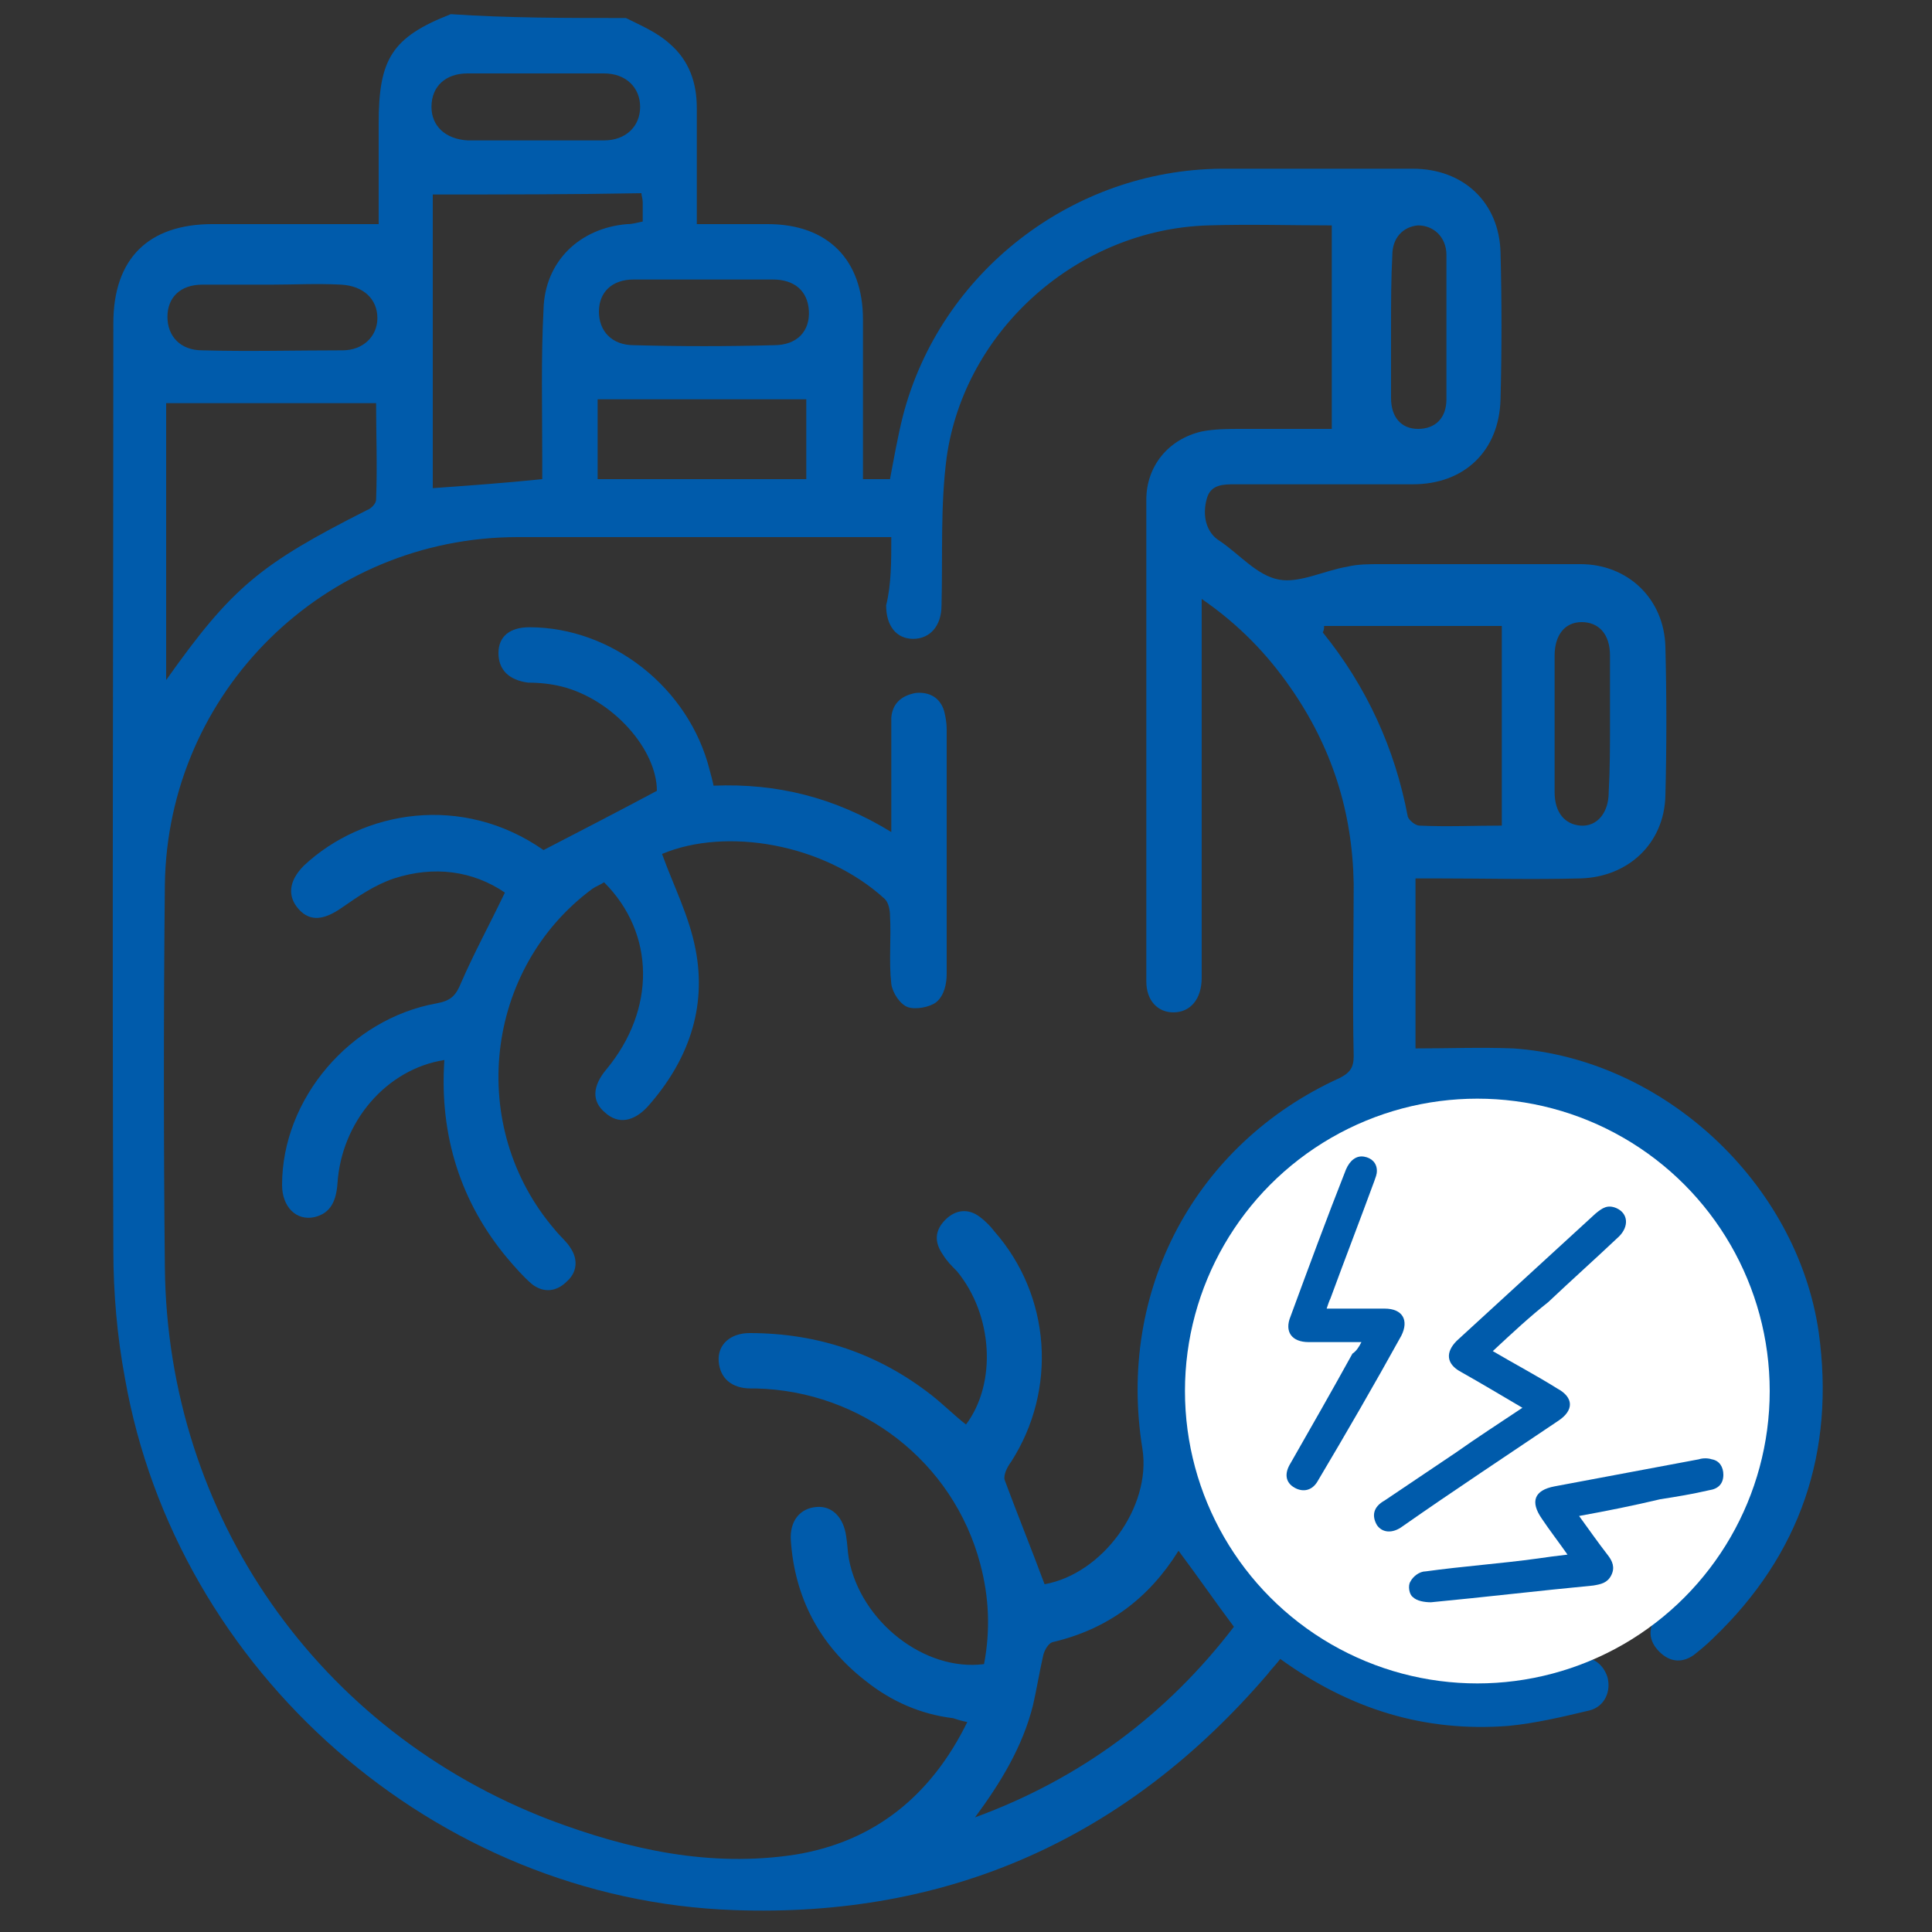 <?xml version="1.0" encoding="utf-8"?>
<!-- Generator: Adobe Illustrator 24.3.0, SVG Export Plug-In . SVG Version: 6.00 Build 0)  -->
<svg version="1.1" id="Layer_1" xmlns="http://www.w3.org/2000/svg" xmlns:xlink="http://www.w3.org/1999/xlink" x="0px" y="0px"
	 viewBox="0 0 150 150" style="enable-background:new 0 0 150 150;" xml:space="preserve">
<rect x="0" y="0" width="150" height="150" fill="#333333" stroke="none"/>
<style type="text/css">
	.st0{fill:#005BAB;}
	.st1{fill:#FFFFFF;}
</style>
<g>
	<g>
		<path class="st0" d="M48.6,1.4c1.2,0.6,2.4,1.1,3.4,2c1.5,1.3,2.1,3,2.1,5c0,2.4,0,4.9,0,7.3c0,0.5,0,1,0,1.7c1.9,0,3.7,0,5.5,0
			c4.7,0,7.4,2.8,7.4,7.4c0,4.1,0,8.2,0,12.4c0.8,0,1.4,0,2.1,0c0.3-1.6,0.6-3.3,1-4.9c2.9-11.2,13.2-19.1,24.7-19.2
			c5,0,10,0,14.9,0c3.9,0,6.7,2.6,6.8,6.5c0.1,3.8,0.1,7.6,0,11.4c-0.1,4-2.8,6.6-6.8,6.6c-4.6,0-9.2,0-13.8,0c-0.9,0-1.9,0-2.2,1.1
			c-0.4,1.4,0,2.7,1,3.3c1.5,1,2.9,2.7,4.6,3c1.6,0.3,3.5-0.7,5.3-1c0.8-0.2,1.7-0.2,2.6-0.2c5.2,0,10.3,0,15.5,0
			c3.7,0,6.5,2.7,6.6,6.4c0.1,3.9,0.1,7.8,0,11.6c-0.1,3.7-2.9,6.3-6.6,6.4c-3.7,0.1-7.5,0-11.2,0c-0.5,0-1,0-1.6,0
			c0,4.6,0,9,0,13.2c2.6,0,5.1-0.1,7.6,0c11.6,0.8,22,10.4,23.7,22c1.3,9.3-1.4,17.3-8.2,23.8c-0.5,0.5-1,0.9-1.5,1.3
			c-1,0.7-2,0.5-2.8-0.4c-0.8-0.9-0.7-1.9,0.1-2.9c0.3-0.3,0.6-0.5,0.9-0.8c4.4-3.8,6.9-8.6,7.6-14.5c-2.4-0.2-4.8-0.6-6.6,1.6
			c-0.6,0.7-1.3,1.2-2.1,1.8c-1.6,1.2-3.3,0.6-3.7-1.3c-0.5-2.4-0.8-4.9-1.5-7.4c-0.2,0.6-0.3,1.2-0.5,1.8
			c-1.2,5.6-2.5,11.1-3.7,16.7c-0.3,1.2-0.7,2.2-2.1,2.3c-1.5,0.1-2-1-2.4-2.2c-0.7-2.6-1.4-5.3-2.1-7.9c-0.1-0.3-0.2-0.6-0.4-1.1
			c-0.9,2.8-1.7,5.3-2.4,7.8c-0.4,1.2-0.9,2.1-2.4,2c-1.4-0.1-1.9-1-2.1-2.3c-0.7-5.1-1.5-10.1-2.3-15.2c-0.1-0.4-0.2-0.8-0.3-1.6
			c-0.6,1.3-1,2.3-1.4,3.3c-0.5,1.2-1.3,1.7-2.5,1.7c-1.8,0-3.6,0-5.8,0c0.5,2,0.9,3.9,1.6,5.7c4.1,10.7,15.5,16.5,26.6,13.4
			c0.3-0.1,0.6-0.2,1-0.3c1.2-0.2,2.2,0.3,2.6,1.5c0.3,1.1-0.2,2.3-1.4,2.6c-2.1,0.5-4.2,1-6.3,1.2c-6.5,0.5-12.3-1.3-17.7-5.2
			c-0.3,0.4-0.7,0.8-1,1.2c-10.9,12.7-24.7,18.9-41.4,18.3c-23.2-0.8-43.3-18.5-47.3-41.3c-0.6-3.2-0.9-6.6-0.9-9.9
			c-0.1-24,0-48,0-72c0-5,2.7-7.7,7.7-7.7c2.2,0,4.3,0,6.5,0c2.1,0,4.2,0,6.4,0c0-2.4,0-5.1,0-7.8c0-5,1-6.7,5.6-8.5
			C39.4,1.4,44,1.4,48.6,1.4z M69.2,41.7c-0.6,0-1,0-1.4,0c-9.2,0-18.4,0-27.6,0c-15,0-27.2,12-27.4,27c-0.1,9.9-0.1,19.8,0,29.7
			c0.2,19.3,11.9,36,29.9,42.9c6.1,2.3,12.4,3.7,19,2.7c6.2-1,10.6-4.6,13.4-10.3c-0.5-0.1-0.8-0.2-1.1-0.3
			c-2.5-0.3-4.8-1.3-6.8-2.9c-3.6-2.8-5.5-6.5-5.8-10.9c-0.1-1.5,0.7-2.5,2-2.6c1.2-0.1,2.1,0.8,2.3,2.3c0.1,0.6,0.1,1.1,0.2,1.7
			c0.9,4.9,5.9,8.8,10.5,8.2c0.5-2.6,0.4-5.2-0.3-7.8c-2.1-7.9-9.2-13.4-17.4-13.6c-0.1,0-0.3,0-0.4,0c-1.5,0-2.4-0.8-2.5-2.1
			c-0.1-1.3,0.9-2.2,2.4-2.2c5.3,0,10,1.6,14.1,4.8c0.9,0.7,1.8,1.6,2.7,2.3c2.4-3.2,2.1-8.5-0.7-11.9c-0.4-0.4-0.8-0.8-1.1-1.3
			c-0.7-1-0.6-1.9,0.2-2.7c0.8-0.8,1.8-0.9,2.7-0.2c0.4,0.3,0.8,0.7,1.1,1.1c4.4,5,4.9,12.3,1.3,17.9c-0.3,0.4-0.6,1-0.5,1.4
			c1,2.7,2.1,5.4,3.1,8.1c4.5-0.8,8.3-6,7.6-10.5c-2-12.3,4.1-23.7,15.3-28.8c0.8-0.4,1.1-0.8,1.1-1.7c-0.1-4.5,0-8.9,0-13.4
			c-0.1-5.6-1.7-10.6-4.9-15.2c-1.8-2.6-4-4.9-6.9-6.9c0,1,0,1.7,0,2.4c0,9,0,18,0,27c0,1.7-0.9,2.7-2.2,2.7c-1.2,0-2.1-0.9-2.1-2.4
			c0-12.5,0-24.9,0-37.4c0-2.6,1.7-4.7,4.3-5.3c1-0.2,2.1-0.2,3.1-0.2c2.4,0,4.7,0,7,0c0-5.4,0-10.5,0-15.8c-3.2,0-6.4-0.1-9.6,0
			c-10.1,0.3-18.9,8.1-20.3,18c-0.5,3.8-0.3,7.6-0.4,11.5c0,1.6-0.9,2.6-2.2,2.6c-1.3,0-2.1-1-2.1-2.6
			C69.2,45.4,69.2,43.6,69.2,41.7z M137,105.7c-0.8-11.4-11.7-20.6-23.1-19.9c-13.5,0.9-20.6,12.4-20.6,20c1,0,2.1-0.1,3.1,0
			c0.9,0.1,1.4-0.2,1.7-1.1c1.1-2.8,2.3-5.5,3.4-8.2c0.5-1.1,1.2-1.9,2.5-1.7c1.2,0.2,1.7,1.1,1.9,2.2c0.5,3.3,0.9,6.5,1.4,9.8
			c0.2,1.6,0.5,3.3,0.8,4.9c0.8-1.8,1.3-3.5,1.9-5.2c0.4-1.2,0.8-2.3,2.3-2.3c1.5,0,2,1.1,2.3,2.3c0.6,2.5,1.3,4.9,2.1,7.7
			c0.2-0.8,0.3-1.1,0.4-1.5c1.5-6.8,3-13.5,4.5-20.3c0.3-1.2,0.9-2,2.2-2c1.4,0,2,0.9,2.2,2.2c0.2,1.2,0.4,2.5,0.6,3.7
			c0.6,3.8,1.2,7.5,1.9,11.7C130.7,104.7,134,106.1,137,105.7z M33.6,15.1c0,7.6,0,15.2,0,22.8c2.8-0.2,5.6-0.4,8.5-0.7
			c0-0.5,0-1.1,0-1.7c0-3.8-0.1-7.7,0.1-11.5c0.1-3.7,2.8-6.3,6.5-6.6c0.4,0,0.7-0.1,1.2-0.2c0-0.6,0-1,0-1.5c0-0.3-0.1-0.5-0.1-0.7
			C44.3,15.1,39.1,15.1,33.6,15.1z M12.9,52.8c5.1-7.2,7.3-9,15.6-13.2c0.3-0.1,0.7-0.5,0.7-0.8c0.1-2.6,0-5.1,0-7.5
			c-5.5,0-10.9,0-16.3,0C12.9,38.3,12.9,45.4,12.9,52.8z M102.8,48.6c0,0.2,0,0.3-0.1,0.5c3.4,4.2,5.6,9,6.6,14.3
			c0.1,0.3,0.6,0.7,0.9,0.7c2.1,0.1,4.3,0,6.4,0c0-5.3,0-10.5,0-15.5C112,48.6,107.4,48.6,102.8,48.6z M75.7,141.1
			c8.2-3,14.9-8,20.1-14.8c-1.5-2-2.8-3.9-4.3-5.9c-2.3,3.7-5.5,6.1-9.8,7.1c-0.3,0.1-0.6,0.6-0.7,1c-0.3,1.3-0.5,2.6-0.8,3.9
			C79.4,135.6,77.7,138.4,75.7,141.1z M62.6,31c-5.4,0-10.8,0-16.2,0c0,2.1,0,4.1,0,6.2c5.4,0,10.8,0,16.2,0
			C62.6,35,62.6,32.9,62.6,31z M41.5,10.9c1.8,0,3.6,0,5.4,0c1.7,0,2.8-1.1,2.8-2.6c0-1.5-1.1-2.6-2.8-2.6c-3.5,0-7.1,0-10.6,0
			c-1.7,0-2.8,1-2.8,2.6c0,1.5,1.1,2.5,2.8,2.6C38.1,10.9,39.8,10.9,41.5,10.9z M21.1,22.1c-1.8,0-3.6,0-5.4,0c-1.7,0-2.7,1-2.7,2.5
			c0,1.5,1,2.6,2.7,2.6c3.6,0.1,7.3,0,10.9,0c1.6,0,2.7-1.1,2.7-2.5c0-1.5-1.1-2.5-2.8-2.6C24.6,22,22.8,22.1,21.1,22.1z M54.6,21.7
			c-1.8,0-3.6,0-5.4,0c-1.7,0-2.7,1-2.7,2.5c0,1.5,1,2.6,2.7,2.6c3.6,0.1,7.3,0.1,10.9,0c1.8,0,2.8-1.1,2.7-2.7
			c-0.1-1.5-1.1-2.4-2.8-2.4C58.1,21.7,56.4,21.7,54.6,21.7z M125,56.2c0-1.8,0-3.5,0-5.3c0-1.7-0.9-2.6-2.2-2.6
			c-1.3,0-2.1,1-2.1,2.6c0,3.5,0,7.1,0,10.6c0,1.6,0.8,2.5,2,2.6c1.3,0.1,2.2-1,2.2-2.6C125,59.7,125,57.9,125,56.2z M108,25.3
			c0,1.9,0,3.7,0,5.6c0,1.5,0.8,2.4,2.1,2.4c1.3,0,2.2-0.8,2.2-2.3c0-3.7,0-7.5,0-11.2c0-1.4-1-2.3-2.2-2.3c-1.2,0.1-2,1-2,2.3
			C108,21.7,108,23.5,108,25.3z"/>
		<path class="st0" d="M34.5,82.3c-4.5,0.7-8,4.8-8.3,9.6c-0.1,1.3-0.5,2.3-1.8,2.6c-1.4,0.3-2.5-0.8-2.5-2.5
			c0-6.7,5.3-12.9,12-14.1c1.1-0.2,1.5-0.6,1.9-1.6c1-2.3,2.2-4.5,3.4-7c-2.5-1.7-5.5-2.1-8.6-1.1c-1.5,0.5-2.8,1.4-4.1,2.3
			c-1.3,0.9-2.4,1.1-3.3,0.1c-0.9-1-0.8-2.2,0.4-3.4c4.6-4.3,12.3-5.6,18.6-1.2c2.9-1.5,5.8-3,8.8-4.6c0-3.2-3.4-7.1-7.4-8.1
			c-0.8-0.2-1.7-0.3-2.6-0.3c-1.5-0.2-2.3-1-2.3-2.3c0-1.3,0.9-2,2.4-2c6.4,0,12.4,4.7,14,11.1c0.1,0.4,0.2,0.7,0.3,1.2
			c4.9-0.2,9.4,0.9,13.8,3.6c0-2.5,0-4.7,0-6.9c0-0.7,0-1.3,0-2c0.1-1.1,0.8-1.7,1.9-1.9c1.1-0.1,1.9,0.4,2.2,1.4
			c0.1,0.4,0.2,0.9,0.2,1.4c0,6.3,0,12.6,0,19c0,0.8-0.2,1.7-0.8,2.2c-0.5,0.4-1.6,0.6-2.2,0.4c-0.6-0.2-1.2-1.1-1.3-1.8
			c-0.2-1.8,0-3.5-0.1-5.3c0-0.4-0.1-1-0.4-1.3c-4.7-4.3-12.3-5.6-17.3-3.5c0.9,2.5,2.1,4.8,2.6,7.4c0.9,4.6-0.6,8.7-3.7,12.2
			c-1.1,1.2-2.3,1.4-3.3,0.5c-1.1-0.9-1-2.1,0.1-3.4c3.8-4.6,3.8-10.5-0.2-14.5c-0.3,0.2-0.6,0.3-0.9,0.5
			c-8.4,6.2-9.8,18.5-2.9,26.5c0.4,0.5,0.9,0.9,1.2,1.4c0.6,0.9,0.5,1.9-0.3,2.6c-0.8,0.8-1.8,0.9-2.7,0.2c-0.7-0.6-1.3-1.3-1.9-2
			C35.8,93.4,34.1,88.2,34.5,82.3z"/>
	</g>
	<circle class="st1" cx="114.7" cy="108" r="22.7"/>
	<g>
		<path class="st0" d="M115.9,104.9c1.7,1,3.4,1.9,5,2.9c1.3,0.7,1.3,1.7,0.1,2.5c-4,2.7-8.1,5.4-12.1,8.2c-0.8,0.6-1.6,0.5-2-0.1
			c-0.4-0.7-0.3-1.4,0.6-1.9c1.8-1.2,3.7-2.5,5.5-3.7c1.7-1.2,3.4-2.3,5.2-3.5c-1.7-1-3.2-1.9-4.8-2.8c-1.1-0.6-1.2-1.5-0.3-2.4
			c3.6-3.3,7.2-6.6,10.8-9.9c0.5-0.4,0.9-0.7,1.6-0.4c0.9,0.4,1,1.4,0.2,2.2c-1.8,1.7-3.7,3.4-5.5,5.1
			C118.8,102.2,117.4,103.5,115.9,104.9z"/>
		<path class="st0" d="M105.7,104.2c-1.5,0-2.8,0-4.1,0c-1.3,0-1.9-0.8-1.4-2c1.4-3.8,2.8-7.6,4.3-11.4c0.3-0.7,0.8-1.1,1.4-1
			c0.6,0.1,1,0.5,1,1.1c0,0.3-0.1,0.5-0.2,0.8c-1.1,3-2.3,6.1-3.4,9.1c-0.1,0.2-0.2,0.5-0.3,0.8c1.6,0,3,0,4.5,0
			c1.4,0,1.9,0.9,1.3,2.1c-2.1,3.8-4.3,7.6-6.5,11.3c-0.4,0.7-1.1,0.9-1.8,0.5c-0.7-0.4-0.8-1.1-0.3-1.9c1.6-2.8,3.2-5.6,4.8-8.5
			C105.3,104.9,105.5,104.6,105.7,104.2z"/>
		<path class="st0" d="M122.6,117.7c0.8,1.1,1.5,2.1,2.2,3c0.4,0.5,0.6,1,0.3,1.6c-0.3,0.6-0.8,0.7-1.4,0.8
			c-4.2,0.4-8.4,0.9-12.6,1.3c-0.5,0-1.1-0.1-1.4-0.4c-0.3-0.2-0.4-0.9-0.2-1.2c0.2-0.4,0.7-0.8,1.2-0.8c2.9-0.4,5.8-0.6,8.7-1
			c0.7-0.1,1.4-0.2,2.3-0.3c-0.7-1-1.4-1.9-2-2.8c-0.9-1.3-0.6-2.2,1-2.5c3.7-0.7,7.5-1.4,11.2-2.1c0.3-0.1,0.7-0.1,1,0
			c0.6,0.1,0.9,0.6,0.9,1.2c0,0.7-0.4,1.1-1.1,1.2c-1.3,0.3-2.5,0.5-3.8,0.7C126.8,116.9,124.8,117.3,122.6,117.7z"/>
	</g>
</g>
<g>
	<path class="st0" d="M-137.4,132.3c-0.3,4.2-1,7.9-0.8,11.5c0.4,10.9-3.4,20.1-11.2,27.6c-0.4,0.4-0.6,1.2-0.6,1.8
		c-0.1,2.9,0,5.8,0,8.7c0,2.4-1.1,3.5-3.5,3.5c-5.5,0-11.1,0-16.6,0c-2.4,0-3.5-1.1-3.5-3.5c0-2.8,0.1-5.7,0-8.5
		c0-0.8-0.4-1.7-0.9-2.2c-7.2-7.1-11.1-15.6-10.9-25.9c0-4.1-0.5-8.3-0.8-12.6c-2.2,2.3-3.9,4.4-6,6.2c-3.7,3.2-8.1,4.9-13,5.1
		c-0.6,0-1.2,0.2-1.8,0.4c-3,1.4-6.1,1.4-9.2,0.5c-6.9-2.1-12.7-9.4-12.2-17c0.2-2.4-1-4.9-1.2-7.4c-0.9-10.4,2.4-19.2,10.9-25.5
		c7.9-5.8,18.5-5.4,26,0.7c1,0.8,1.9,1,3.1,0.6c8.4-2.7,16.9-5,25.7-5.4c9.8-0.4,19.1,2.1,28.4,5c2,0.6,3.3,0.6,5.1-0.7
		c10-7.5,23.6-5,31.1,5.6c5.2,7.3,6.4,15.4,4.3,24.1c-0.3,1.3-0.5,2.7-0.5,4c0.1,9.1-8.2,17.2-17.3,16.7c-0.4,0-0.7,0-1.1-0.1
		c-3.2-0.7-6.3-1.3-9.4-2.2c-5.2-1.4-9.4-4.5-12.6-8.9C-136.2,133.9-136.6,133.3-137.4,132.3z M-179.4,151.4c6.5-2,9.2-6,8.3-11.6
		c-0.2-1.4-0.2-2.8-0.5-4.2c-0.8-5.4-2.1-10.7-5.4-15.3c-2.1-2.9-4.7-5.1-8.3-5.7c-1.6-0.2-2.9-0.8-3.2-2.5
		c-0.3-1.8,0.8-2.8,2.3-3.5c10.2-4.6,20.8-7.1,32.1-5.1c5.8,1,11.4,2.7,16.6,5.2c1.4,0.7,2.3,1.7,2,3.3c-0.3,1.6-1.4,2.3-3,2.5
		c-1.4,0.2-2.8,0.7-4,1.4c-3.2,1.8-5.2,4.6-6.7,7.9c-2.4,5.1-3.1,10.5-3.8,16.1c-0.6,5,1.4,9.5,8.3,11.4c0.1-1.4,0.3-2.7,0.4-4
		c0.3-4.3,0.2-8.6,0.8-12.9c0.6-4.2,1.7-8.4,2.8-12.6c0.4-1.5,1.5-2.3,3-2.2c1.5,0.1,2.3,1,2.7,2.4c0.1,0.5,0.2,1,0.3,1.4
		c1.1,4,3,7.5,6.1,10.3c1.8,1.6,3.9,2.9,6.2,3.6c0.2-1.9,0.4-3.6,0.5-5.3c0-0.4-0.4-0.9-0.8-1.2c-8.1-5.4-9.3-18.3-2.3-25.1
		c4.3-4.2,10.3-4.1,14.5,0.1c2.3,2.2,3.6,5,4.1,8.1c0.3,1.6,0.4,3.3,0.5,4.7c1.9,0.5,3.7,0.9,5.4,1.4c1-3.4-0.1-9.4-2.4-13.7
		c-5.9-10.8-18.5-12.8-26.6-4.4c-1.2,1.2-2.5,1.4-4,0.9c-3.6-1.2-7.3-2.3-10.9-3.3c-7.2-1.8-14.5-3.3-22-2.5
		c-8.1,0.9-15.8,2.9-23.4,5.5c-2.2,0.7-3.8,0.5-5.5-1.2c-3.7-3.6-8.2-5.3-13.3-4.4c-8.2,1.5-12.5,7-14.7,14.6
		c-0.8,2.8-1.1,5.6-0.5,8.4c2-0.5,3.7-0.9,5.7-1.4c0-0.5,0-1.2,0-1.8c0.2-3.6,1.2-6.9,3.5-9.7c4.6-5.7,12-5.8,16.6,0
		c6.1,7.6,3.9,19.8-3.4,24c-0.3,0.2-0.7,0.7-0.7,1.1c0.1,1.8,0.3,3.5,0.5,5.6c1.6-0.9,3.2-1.5,4.5-2.5c4.4-3.1,6.9-7.4,8-12.6
		c0.4-1.6,1.1-2.7,2.9-2.8c1.8-0.1,2.8,1,3.1,2.6c1.1,5.2,2.3,10.4,3,15.7C-179.6,142.4-179.6,146.8-179.4,151.4z M-167.9,179.4
		c4.1,0,7.9,0,11.8,0c0-2.6,0.1-5,0-7.5c-0.1-1.8,0.6-3.1,2-4.3c3.3-2.9,5.9-6.4,7.6-10.4c-1.8-0.9-3.5-1.6-5.1-2.5
		c-4.7-2.8-7.3-7-7.2-12.5c0.1-6.9,1.3-13.6,4-19.9c1.8-4.2,4.4-7.9,8.3-10.8c-10.4-3.6-20.5-3.6-30.8-0.1c0.2,0.3,0.3,0.5,0.5,0.6
		c3.6,2.7,6,6.3,7.7,10.4c2.4,5.7,3.4,11.8,3.9,17.9c0.5,6.4-2.3,11.8-8,14.8c-1.4,0.7-2.8,1.4-4.3,2.1c1.9,4.2,4.5,7.7,7.9,10.6
		c1.2,1,1.7,2.1,1.7,3.7C-167.9,174.1-167.9,176.7-167.9,179.4z M-217.9,124.8c-3.1-0.1-4.8,1.7-4.7,4.8c0.1,5.1,5.6,10.3,10.6,10.1
		c2.6-0.1,4.2-1.7,4.3-4.3C-207.5,130.3-212.8,124.9-217.9,124.8z M-101.3,129.5c0-3-1.7-4.7-4.7-4.7c-5.1,0.1-10.3,5.5-10.2,10.5
		c0,2.7,1.7,4.3,4.4,4.4C-106.8,139.8-101.4,134.5-101.3,129.5z M-204.4,125.8c4-1.3,6.3-11,1.2-15.9c-1.9-1.8-4.2-1.8-6.1,0.1
		c-2.6,2.6-3.1,5.9-2.6,9.4c0.1,0.5,0.5,1,0.9,1.3C-209,122.4-206.9,124-204.4,125.8z M-119.4,125.8c2.4-1.8,4.6-3.5,6.8-5.2
		c0.3-0.2,0.6-0.6,0.7-1c0.6-3.6,0-6.9-2.6-9.6c-1.9-1.9-4.5-2-6.1,0.1c-1.3,1.6-2.2,3.7-2.7,5.7
		C-124.3,120.1-122.3,124.4-119.4,125.8z"/>
	<path class="st0" d="M-95.8,200.2c2.1,2.1,4.1,4.1,6.2,6.1c1.1,1,1.9,2.1,1.3,3.7c-0.5,1.5-1.7,1.9-3.2,2.1
		c-6.5,0.9-12.9,1.9-19.3,2.8c-2.6,0.4-4.1-1.2-3.8-3.8c0.9-6.6,1.8-13.2,2.9-19.7c0.2-1,1.1-2.4,2-2.7c0.9-0.3,2.4,0.2,3.2,0.9
		c2.2,1.9,4.2,4.1,6.3,6.4c3.9-4.3,7.1-8.8,9.8-13.6c26.8-47.2,2.7-106.1-49.5-121C-186.9,48-236.5,79.5-243.5,128
		c-5.1,35.4,8.2,63.3,37.8,83.3c0.7,0.4,1.4,0.9,1.8,1.5c0.8,1.2,0.7,2.5-0.3,3.5c-1.1,1.2-2.5,1.3-3.8,0.4c-3.9-2.8-8-5.3-11.6-8.5
		c-17.7-15.3-28-34.7-30.5-58c-4.4-42.1,21.1-80.7,59.9-93.1c34.7-11.1,65.5-3.4,91.5,22c14.4,14,22.4,31.6,24.6,51.6
		c2.9,25.7-4.3,48.4-20.9,68.2C-95.2,199.4-95.4,199.7-95.8,200.2z M-98,207.1c-2.9-2.9-5.9-5.9-8.8-8.8c-0.4,3.2-0.9,6.6-1.4,10.2
		C-104.5,208-101.2,207.5-98,207.1z"/>
	<path class="st0" d="M-164.9,205.2c0,6.2-4.2,10.1-9.6,9.7c-5.4-0.4-8.9-4.9-8-10.4c0.8-4.9,3.4-8.8,6.7-12.3
		c1.2-1.2,2.8-1.4,4-0.1C-168,196-165.2,200.4-164.9,205.2z M-173.3,199.1c-0.3,0-0.6,0-0.9,0c-0.8,1.9-1.7,3.8-2.4,5.8
		c-0.4,1.3-0.4,2.9,1.1,3.5c1,0.4,2.4,0.4,3.4,0c1.5-0.6,1.5-2.2,1.1-3.5C-171.6,203-172.5,201-173.3,199.1z"/>
	<path class="st0" d="M-159,219.9c0.4-4.8,3.2-9.3,7-13.1c1.2-1.2,2.8-1,4,0.3c3.3,3.5,5.9,7.4,6.6,12.3c0.8,5.5-2.7,10-8.1,10.4
		C-154.9,230.1-159,226.2-159,219.9z M-149.6,213.8c-0.3,0-0.7,0-1,0c-0.8,2.1-1.8,4.1-2.3,6.2c-0.2,1,0.4,2.6,1.1,3.1
		c0.8,0.5,2.3,0.4,3.4,0.1c1.4-0.5,1.5-2,1.2-3.2C-147.9,218-148.8,215.9-149.6,213.8z"/>
</g>
<g>
	<path class="st0" d="M-203-20.2c-0.8,1-1.5,1.8-2.1,2.7c-0.8-0.6-1.6-1.1-2.5-1.7c0.6-1,1.1-1.9,1.7-3
		C-204.9-21.5-204-20.9-203-20.2z"/>
	<path class="st0" d="M-210.3-20.5c-1-0.3-1.9-0.6-2.8-0.9c0.3-1.1,0.5-2.2,0.8-3.4c1.1,0.4,2.2,0.7,3.3,1.1
		C-209.5-22.6-209.9-21.6-210.3-20.5z"/>
	<path class="st0" d="M-200.4-17.9c0.8,0.9,1.5,1.7,2.2,2.6c-1,0.7-1.9,1.4-2.8,2c-0.6-0.8-1.3-1.5-1.8-2.2
		C-202-16.1-201.2-16.9-200.4-17.9z"/>
	<g>
		<path class="st0" d="M-300.5-11c0.2-1.6,0.3-3.3,0.6-4.9c1.4-8.1,2.7-16.3,4.2-24.4c1-5.2,2-10.4,3.4-15.5
			c1.1-4.3,2.7-8.6,4.2-12.8c0.8-2.3,2.7-3.7,5.1-4.2c5.6-1.2,11.2-2.5,16.8-3.6c3.5-0.7,6.5,0.5,8.7,3.3c1.5,1.8,2.8,3.8,4.1,5.7
			c1.7,2.5,1.5,5.7-0.4,8.2c-1,1.2-1.9,2.4-3,3.6c1.6,1.9,1.8,4,0.7,6.2c-1,2-2.6,3-4.8,3.2c-3,0.2-5.7-0.6-8.4-1.7
			c-1.5-0.6-2.9-1.4-4.3-2.1c-0.3-0.1-0.6-0.3-1.2-0.6c-0.3,3.4-0.8,6.5-0.8,9.7c-0.1,9.4,0.1,18.7,0.2,28.1c0,0.4,0.4,0.9,0.7,1.2
			c3.3,2.4,7,3.1,10.9,2.2c8.3-1.7,16.6-1.6,25-0.4c1.6,0.2,3.1,0.2,4.8-0.3c9.4-2.9,19-3.3,28.6-0.8c6.3,1.6,10.2,7.5,9.3,13.9
			c-0.4,2.7-0.9,5.4-1.6,8.1c-1.2,4.4-4,7-8.7,7.7c-9.9,1.4-19.7,0.9-29.2-2.2c-1.1-0.3-2-0.9-3.1-1.3c-0.3-0.1-0.8-0.3-1.1-0.1
			c-5,1.7-10.1,2.5-15.3,2.8c-8.4,0.4-16.8,0.2-25.1-1.5c-3.4-0.7-6.6-1.8-9.7-3.3c-6-3.1-9.5-7.9-10.1-14.7c-0.1-1-0.3-2-0.4-3
			C-300.5-6.8-300.5-8.9-300.5-11z M-235.3,13c0.5,0.2,1,0.4,1.5,0.5c4.3,1.4,8.7,2,13.1,2.3c5.2,0.3,10.4,0.3,15.5-1
			c1.1-0.3,2-0.8,2.6-1.8c0.5-0.8,1-1.6,1.2-2.4c0.7-2.6,1.3-5.3,1.7-7.9c0.8-4.9-2.1-9.1-6.9-10.3c-9.6-2.4-19.1-1.8-28.4,1.5
			c-0.4,0.1-0.9,0.2-1.3,0.2c-0.9-0.1-1.9-0.2-2.8-0.3c-8.1-1.1-16.2-1.3-24.4,0.4c-5.4,1.1-10.3-0.2-14.5-3.8
			c-0.5-0.4-0.9-1.2-0.9-1.9c-0.5-11.4-0.9-22.8,0.2-34.2c0.2-2.4,0.8-4.9,1.4-7.3c0.5-1.9,1.6-2,3.3-1.1c2.6,1.3,5.3,2.7,8,3.7
			c1.5,0.6,3.2,0.7,4.9,0.8c1.1,0.1,1.8-0.7,2-1.8c0.2-0.9-0.2-1.7-0.9-2.1c-1-0.5-2.1-0.8-3.2-1.2c-1.1-0.4-2.3-0.6-3.3-1.2
			c-2.4-1.6-3.9-4.1-5.3-6.7c1.1-0.5,2.1-1,3.1-1.6c1,1.8,2,3.4,3.5,4.8c0.1,0,0.2-0.1,0.3-0.1c0-1.3,0-2.6,0-3.8c1.2,0,2.3,0,3.6,0
			c-0.3,1.8-0.6,3.5-0.9,5.2c0.5,0.1,1.1,0.2,1.7,0.4c0.6,0.3,1,0.1,1.4-0.4c0.8-1,1.6-1.9,2.4-2.9c1.3-1.6,1.3-3,0.2-4.7
			c-1.1-1.6-2.3-3.2-3.4-4.8c-1.4-1.9-3.3-2.8-5.6-2.3c-5.6,1.1-11.2,2.4-16.8,3.6c-1.2,0.3-2.2,1.1-2.6,2.3c-1.4,4-3,7.9-3.9,12
			c-2.8,12.1-5.4,24.2-7.2,36.5c-0.8,5.5-1.2,11.1-0.5,16.7c0.7,5.4,3.3,9.3,8.1,11.8c4.1,2.2,8.5,3.2,13,3.8
			c7.9,1.1,15.8,1.3,23.7,0.4c6-0.7,11.9-1.8,16.9-5.7c0.9,0.7,1.8,1.4,2.7,2.1C-233.2,11.4-234.2,12.1-235.3,13z"/>
		<path class="st0" d="M-225.3-41.4c0.9-0.7,1.8-1.4,2.7-2.2c1.2,1.5,2.4,3,3.8,4.8c0-9.5,0-18.7,0-27.9c1.2,0,2.3,0,3.5,0
			c0,9.2,0,18.4,0,27.9c1.4-1.7,2.6-3.2,3.8-4.7c0.9,0.7,1.8,1.4,2.7,2.1c-0.3,0.4-0.5,0.7-0.8,1.1c-1.9,2.4-3.9,4.8-5.8,7.2
			c-1.1,1.4-2.2,1.4-3.3,0C-220.8-35.8-223-38.5-225.3-41.4z"/>
		<path class="st0" d="M-243-33.9c0-3.7,0-7.5,0-11.2c0-3.7,0-7.4,0-11.2c1.2,0,2.2,0,3.4,0c0,7.5,0,14.9,0,22.4
			c0.1,0,0.2,0.1,0.2,0.1c1.2-1.5,2.4-3,3.6-4.5c0.9,0.7,1.8,1.4,2.7,2.2c-1.9,2.4-3.8,4.7-5.7,7.1c-0.4,0.5-0.8,1-1.2,1.5
			c-0.9,1-2,1-2.8,0c-2.3-2.8-4.6-5.7-6.9-8.6c0.9-0.7,1.8-1.4,2.7-2.2c1.2,1.5,2.4,3,3.6,4.5C-243.2-33.8-243.1-33.9-243-33.9z"/>
		<path class="st0" d="M-235.7-17.1c-0.5,1.1-0.9,2.1-1.4,3.2c-1-0.4-1.9-0.7-2.9-1.1c0.4-1.1,0.7-2.1,1.1-3.3
			C-237.8-17.9-236.8-17.5-235.7-17.1z"/>
		<path class="st0" d="M-242.2-19.4c-0.3,1.2-0.6,2.2-0.9,3.3c-1-0.2-2-0.5-3.1-0.7c0.2-1.1,0.4-2.2,0.6-3.4
			C-244.4-19.9-243.4-19.7-242.2-19.4z"/>
		<path class="st0" d="M-259.3-20.3c1.2-0.2,2.2-0.3,3.4-0.5c0.1,1.2,0.2,2.3,0.3,3.4c-1,0.2-2,0.3-3.1,0.4
			C-258.9-18-259.1-19.1-259.3-20.3z"/>
		<path class="st0" d="M-262.7-19.4c0.4,1.2,0.7,2.2,1.1,3.3c-0.9,0.4-1.8,0.7-2.9,1.1c-0.5-1-0.9-2-1.4-3.1
			C-264.9-18.5-263.9-19-262.7-19.4z"/>
		<path class="st0" d="M-216.1-22c-1,0-2,0-3,0c0-1.1,0-2.2,0-3.4c1,0,2.1,0,3.4,0C-215.9-24.2-216-23.1-216.1-22z"/>
		<path class="st0" d="M-231.1-19.5c-0.5-1.1-0.9-2.1-1.4-3.2c1.1-0.4,2.1-0.8,3.2-1.2c0.3,1.2,0.7,2.2,1,3.3
			C-229.3-20.2-230.2-19.9-231.1-19.5z"/>
		<path class="st0" d="M-222.2-21.8c-1.1,0.2-2,0.3-3.1,0.5c-0.2-1.1-0.4-2.2-0.7-3.4c1.1-0.2,2.1-0.4,3.3-0.6
			C-222.5-24-222.4-23-222.2-21.8z"/>
		<path class="st0" d="M-252.3-20.9c1.2,0.1,2.2,0.1,3.4,0.2c-0.1,1.2-0.2,2.3-0.3,3.3c-1,0-2,0-3.1,0
			C-252.3-18.5-252.3-19.6-252.3-20.9z"/>
		<path class="st0" d="M-269.1-16.5c0.6,1,1.2,1.9,1.8,3c-1.1,0.5-2.1,1-3.2,1.5c-0.4-1.1-0.8-2.1-1.3-3.2
			C-270.9-15.6-270.1-16-269.1-16.5z"/>
	</g>
</g>
<g>
	<path class="st0" d="M-70.7,292.4c5.6,0,10.9,0,16.3,0c-11.6-10.4-7.7-25.1,0.3-31.1c8.9-6.7,22.3-5.3,29.1,5.6
		c0.3-0.3,0.6-0.5,0.9-0.8c11.8-11.1,25.6-15.4,41.6-13c3.5,0.5,6.2,2.3,7.9,5.4c0.6,1.1,1.2,1.3,2.4,1.3c8,0,16.1,0,24.1,0
		c12.1,0,20.8,8.7,20.8,20.8c0,21.3,0,42.5,0,63.8c0,0.5,0,1-0.1,1.4c-0.2,1.1-0.9,1.9-2,1.6c-0.7-0.2-1.4-0.9-1.9-1.6
		c-0.3-0.3-0.1-1-0.1-1.6c0-6.8,0-13.6,0-20.4c0-0.6,0-1.2,0-1.8c-46.5,0-92.8,0-139.4,0c0,0.6,0,1.2,0,1.7c0,6.8,0,13.6,0,20.4
		c0,0.5,0,1-0.1,1.4c-0.2,1.1-0.8,1.9-2,1.8c-1.2,0-1.8-0.8-1.9-1.9c0-0.4,0-0.9,0-1.3c0-33.3,0-66.6,0-99.9c0-0.3,0-0.6,0-1
		c0-1.3,0.5-2.2,1.9-2.3c1.3-0.1,2,0.7,2.1,2.2c0,0.5,0,1,0,1.4c0,15.1,0,30.1,0,45.2C-70.7,290.8-70.7,291.5-70.7,292.4z
		 M-70.6,296.6c0,7.2,0,14.3,0,21.3c46.5,0,92.8,0,139.1,0c0-7.2,0-14.2,0-21.3C22.1,296.6-24.2,296.6-70.6,296.6z M10.7,268.4
		c-5,0.3-9.7,0.9-14,3c-1.1,0.5-1.6,1.2-1.6,2.6c0.1,4.5,0,9,0,13.6c0,1.6,0,3.2,0,4.8c24.6,0,49,0,73.5,0c0-2,0-3.9,0-5.8
		c0-3.1,0.2-6.2-0.3-9.2c-1.2-8-7.8-13.4-16.2-13.4c-7.9-0.1-15.9,0-23.8,0c-0.5,0-0.9,0.1-1.5,0.1c0,4.4,0,8.6,0,12.9
		c0,2-0.4,3.9-1.7,5.5c-2.1,2.8-5.7,3.9-9,2.9c-3.3-1-5.6-4-5.6-7.5C10.7,274.8,10.7,271.7,10.7,268.4z M-8.9,292.4
		c0-6.6,0.1-13,0-19.4c0-1.9,0.6-3.2,2.2-4.1c0.6-0.4,1.2-0.7,1.8-1c5.4-2.7,11.1-3.3,17-3.5c2.1,0,2.7,0.6,2.7,2.6
		c0,3.4,0,6.8,0,10.2c0,2.7,1.7,4.5,4.1,4.5c2.4,0,4.1-1.8,4.1-4.5c0-4.3,0-8.5,0-12.8c0-3.9-2.4-6.8-6.2-7.3
		c-15.2-2.2-28.2,2.3-39.1,13.1c-0.7,0.7-0.8,1.3-0.6,2.3c1.6,7.2-0.4,13.3-5.5,18.5c-0.4,0.4-0.8,0.9-1.3,1.4
		C-22.8,292.4-16,292.4-8.9,292.4z M-40.4,292.2c0-0.3,0.1-0.4,0.1-0.6c0-9.7,0-19.4,0-29.2c0-1.3-0.7-1.3-1.6-1.3
		c-6.1,0.2-10.9,2.8-13.8,8.2c-2.9,5.4-2.6,11,0.8,16.1C-51.7,290.4-45.4,293.2-40.4,292.2z M-36.3,291.2c5.8-1.8,10.2-8.5,9.8-15.1
		c-0.4-6.3-5-12.7-9.8-13.5C-36.3,272.1-36.3,281.5-36.3,291.2z"/>
	<path class="st0" d="M55,215.1c4.4,0,8.6,0,12.8,0c3.1,0,3.4,0.3,3.4,3.4c0,4.3,0,8.5,0,12.8c0,2.2-0.6,2.8-2.7,2.8
		c-4.4,0-8.8,0-13.5,0c0,1,0,2,0,2.9c0,3.6,0,7.1,0,10.7c0,2-0.7,2.7-2.7,2.7c-4.5,0-8.9,0-13.4,0c-2.1,0-2.8-0.7-2.8-2.8
		c0-4.4,0-8.8,0-13.5c-0.6,0-1.2,0-1.8,0c-3.9,0-7.9,0-11.8,0c-1.9,0-2.6-0.7-2.6-2.6c0-4.6,0-9.1,0-13.7c0-2,0.7-2.6,2.7-2.6
		c3.8,0,7.7,0,11.5,0c0.6,0,1.2,0,1.9,0c0-0.7,0.1-1.2,0.1-1.8c0-3.9,0-7.9,0-11.8c0-1.9,0.7-2.6,2.6-2.6c4.6,0,9.1,0,13.7,0
		c1.9,0,2.6,0.6,2.6,2.6c0,3.9,0,7.8,0,11.6C55,213.7,55,214.3,55,215.1z M67.1,219.1c-0.7,0-1.3,0-1.9,0c-3.6,0-7.2,0-10.8,0
		c-3.1,0-3.4-0.3-3.4-3.3c0-3.6,0-7.2,0-10.8c0-0.6,0-1.2,0-1.9c-3.7,0-7.2,0-10.8,0c0,0.6-0.1,1-0.1,1.5c0,4,0,8,0,12
		c0,1.9-0.7,2.6-2.6,2.6c-1.5,0-3,0-4.5,0c-3,0-6,0-9.1,0c0,3.7,0,7.2,0,10.9c0.7,0,1.3,0,1.8,0c3.8,0,7.7,0,11.5,0
		c2.1,0,2.8,0.7,2.8,2.7c0,2.2,0,4.5,0,6.7c0,2.2,0,4.4,0,6.6c3.7,0,7.2,0,10.9,0c0-4.6,0-9,0-13.5c0-1.9,0.7-2.6,2.6-2.6
		c3.9,0,7.9,0,11.8,0c0.6,0,1.1-0.1,1.7-0.1C67.1,226.2,67.1,222.8,67.1,219.1z"/>
</g>
</svg>
